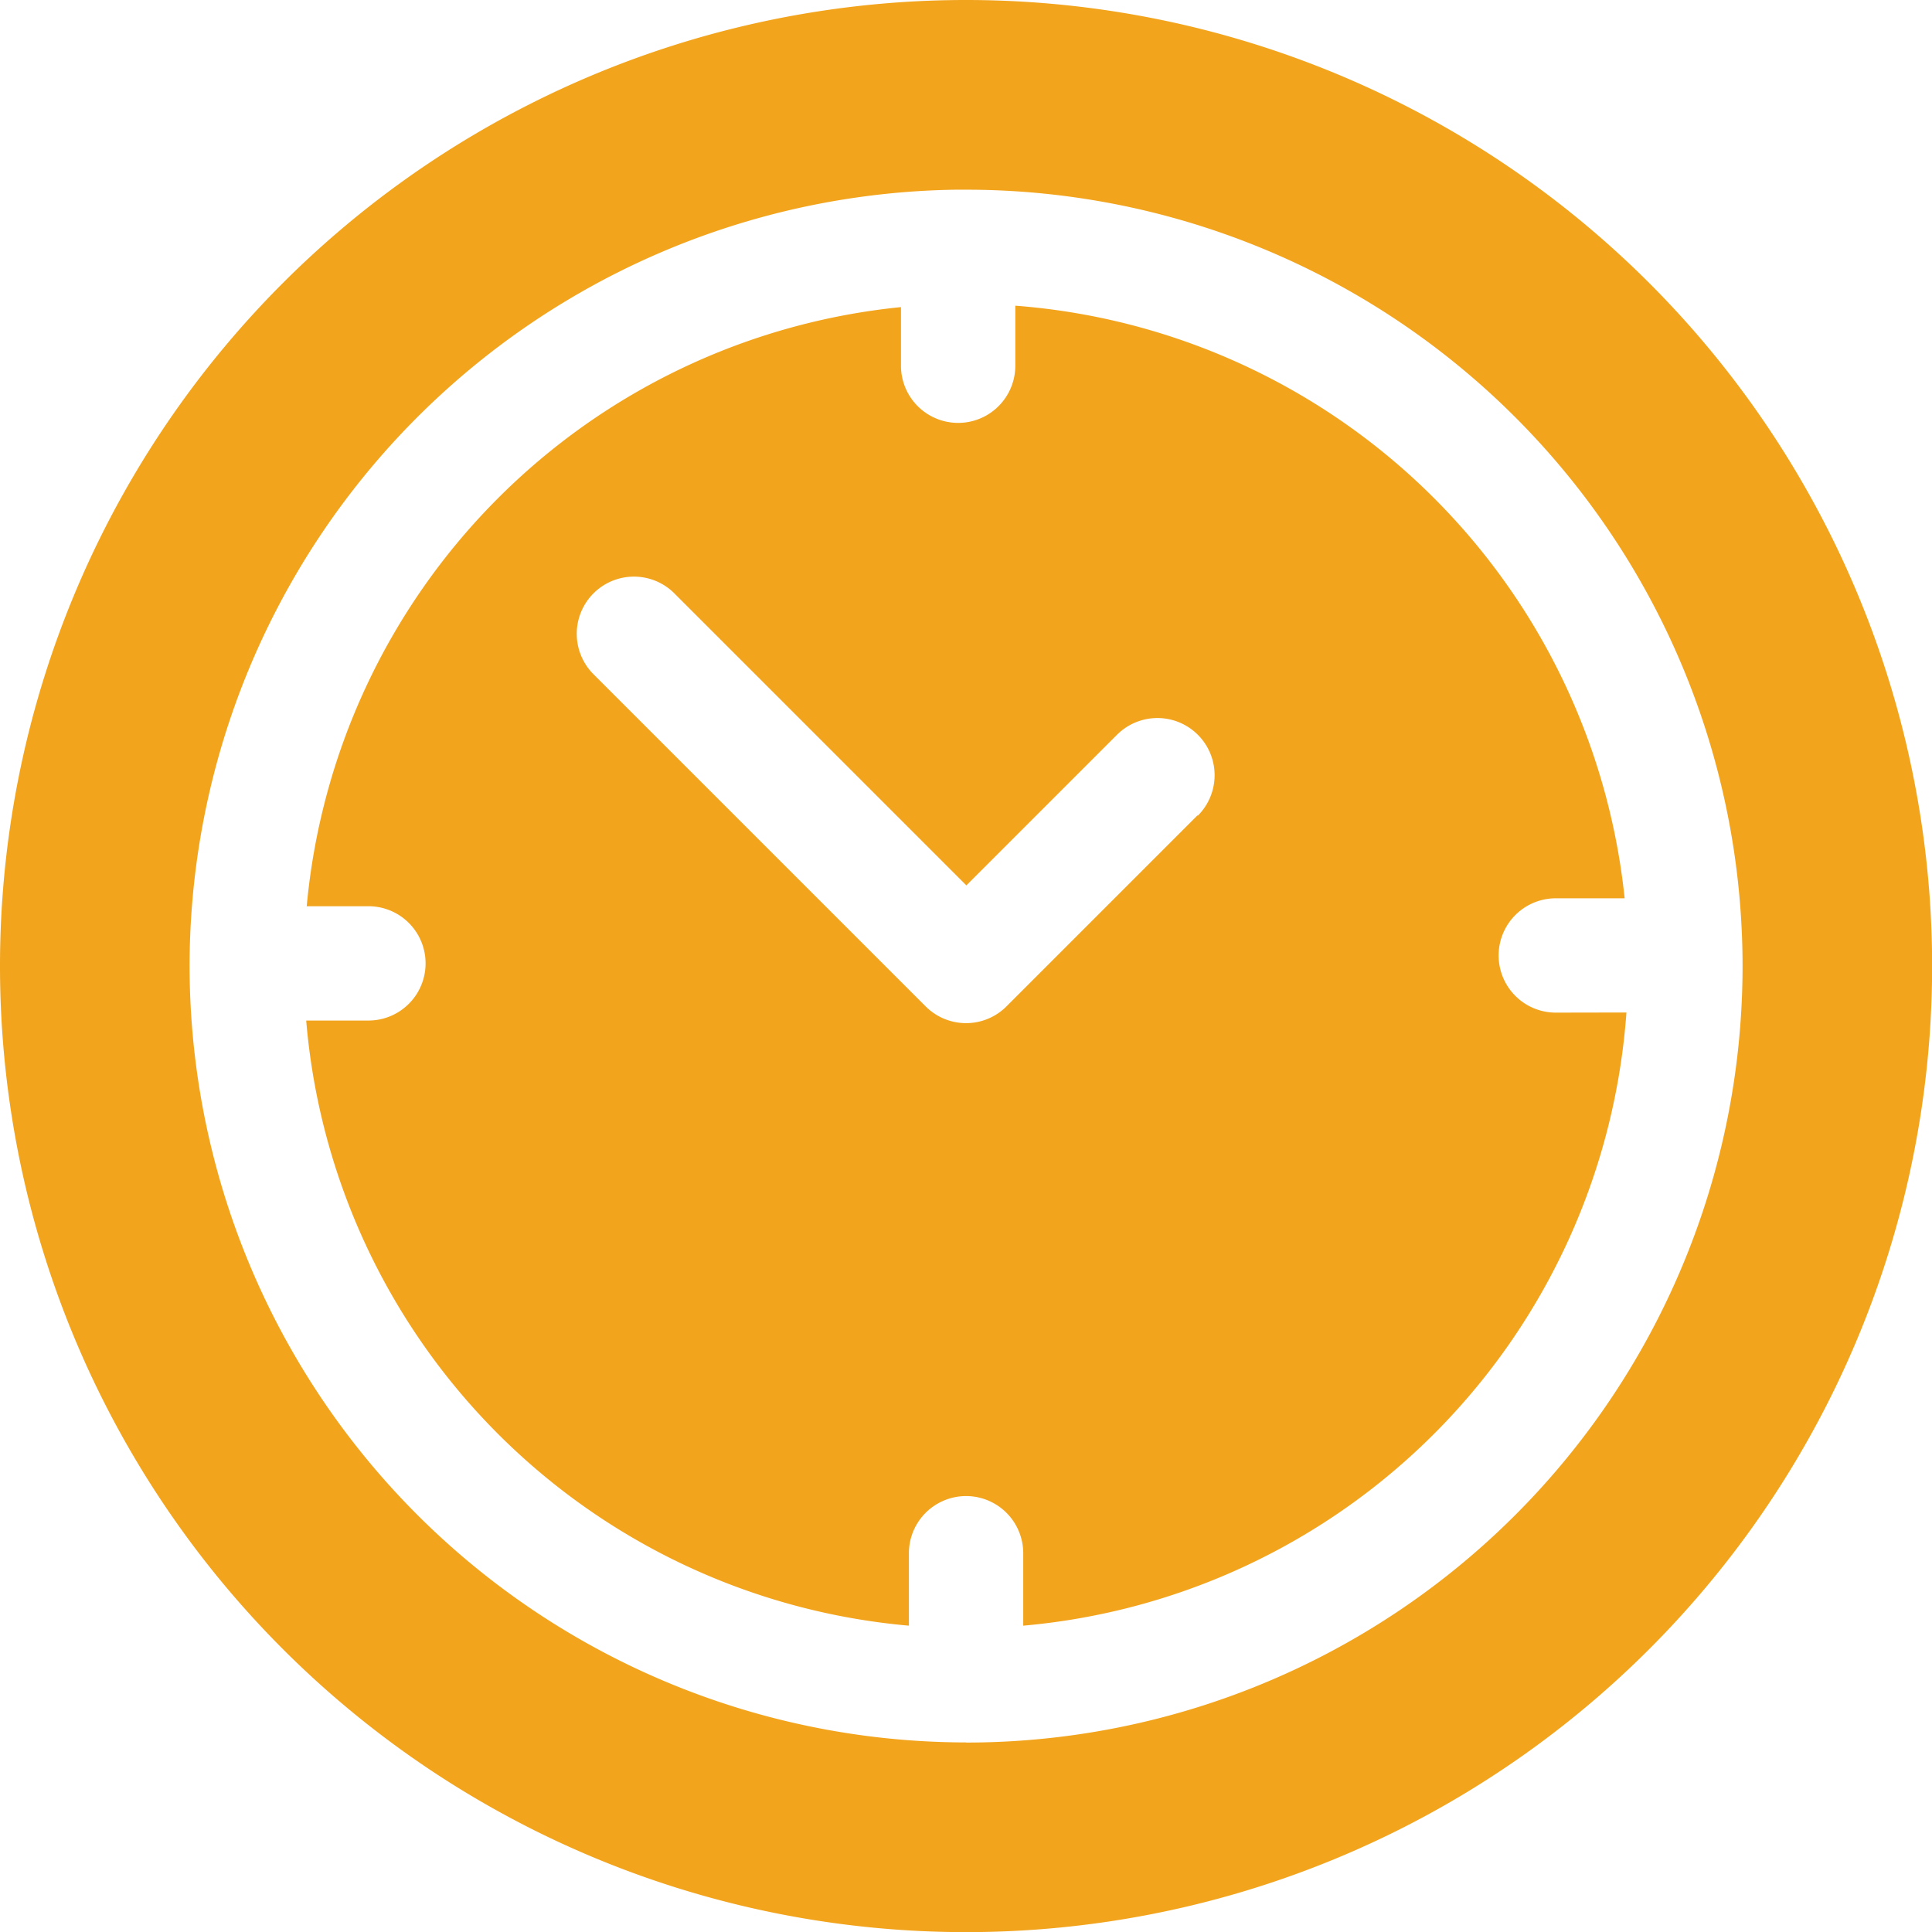 <svg xmlns="http://www.w3.org/2000/svg" width="15.124" height="15.125" viewBox="0 0 15.124 15.125">
  <g id="Group_12887" data-name="Group 12887" transform="translate(-1354.187 -1008.244)">
    <g id="Group_21" data-name="Group 21" transform="translate(1354.187 1008.244)">
      <g id="Group_20" data-name="Group 20">
        <path id="Path_44508" data-name="Path 44508" d="M12.91,2.215A7.562,7.562,0,0,0,2.215,12.91,7.562,7.562,0,0,0,12.91,2.215ZM7.562,13.64A6.085,6.085,0,0,1,1.484,7.562c0-.005,0-.011,0-.016s0,0,0,0,0,0,0-.007A6.085,6.085,0,0,1,7.48,1.485h.083a6.078,6.078,0,0,1,0,12.156Z" transform="translate(0 0)" fill="#f2a41d"/>
      </g>
    </g>
    <g id="Group_23" data-name="Group 23" transform="translate(1356.584 1010.637)">
      <g id="Group_22" data-name="Group 22">
        <path id="Path_44509" data-name="Path 44509" d="M90.924,86.563a.447.447,0,0,1,0-.895h.539a5.192,5.192,0,0,0-4.77-4.639v.47a.447.447,0,1,1-.895,0V81.04a5.192,5.192,0,0,0-4.652,4.69h.483a.447.447,0,0,1,0,.895h-.487a5.191,5.191,0,0,0,4.718,4.737v-.567a.447.447,0,1,1,.895,0v.567a5.191,5.191,0,0,0,4.722-4.8Zm-2.805-1.544-1.495,1.495a.447.447,0,0,1-.633,0l-2.6-2.6a.447.447,0,0,1,.633-.633l2.286,2.286,1.179-1.179a.447.447,0,1,1,.633.633Z" transform="translate(-81.142 -81.029)" fill="#f2a41d"/>
      </g>
    </g>
  </g>
</svg>
